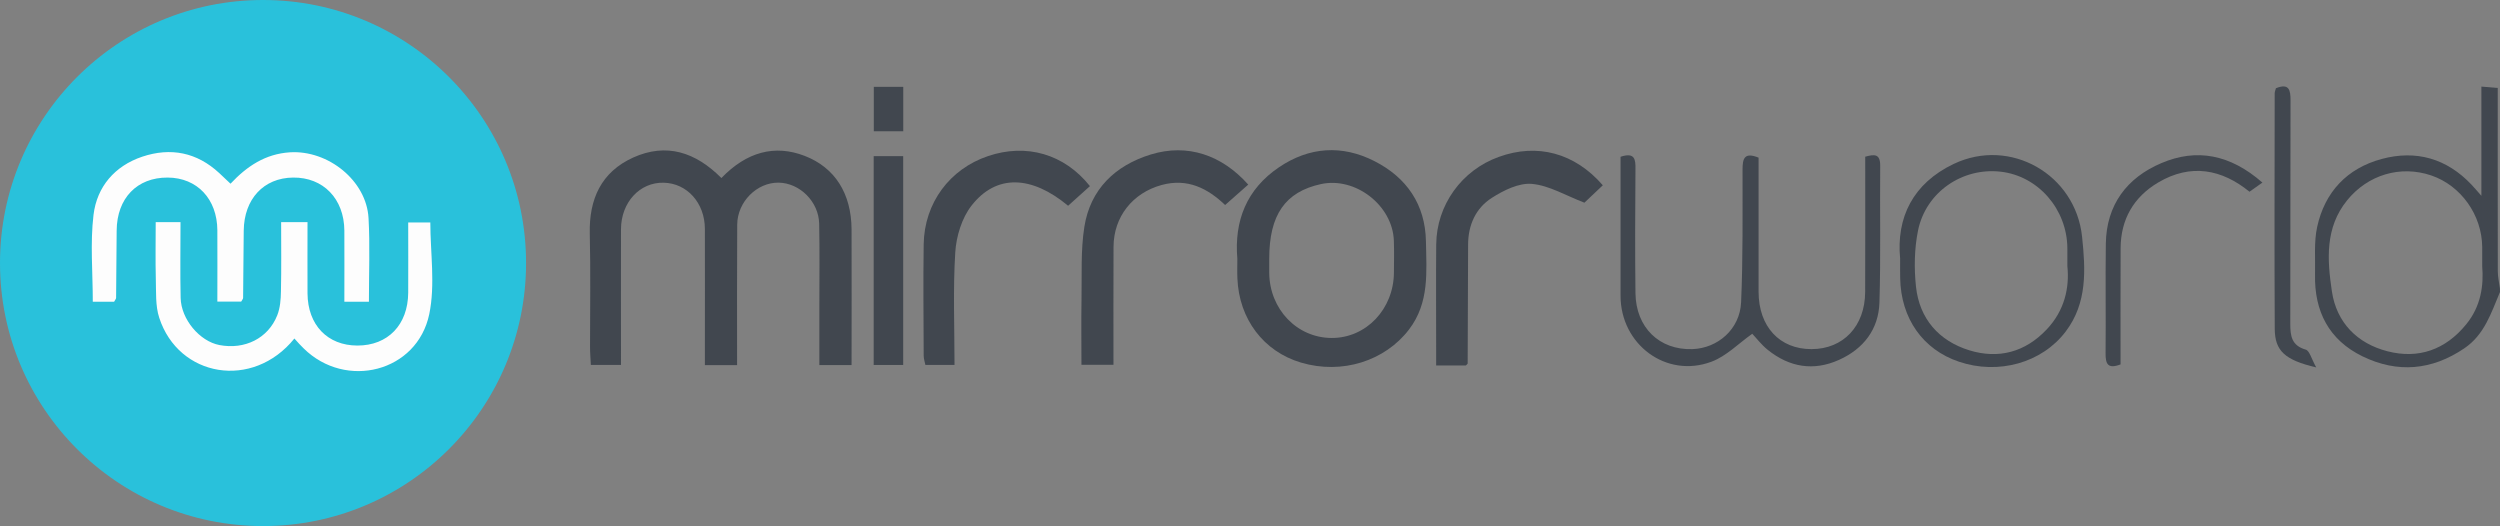 <?xml version="1.0" encoding="UTF-8"?><svg id="Layer_2" xmlns="http://www.w3.org/2000/svg" viewBox="0 0 399 83.96"><rect x="0" y="0" width="399" height="83.96" fill="#808080" stroke="none"/><defs><style>.cls-1{fill:#41474f;}.cls-2{fill:#fdfdfd;}.cls-3{fill:#29c1db;}</style></defs><g id="Layer_1-2"><circle class="cls-3" cx="41.98" cy="41.98" r="41.98"/><path class="cls-1" d="m399,46.6c-1.4,3.31-2.47,6.81-5.69,8.99-5.19,3.52-10.67,4-16.26,1.28-5.35-2.61-7.7-7.18-7.57-13.07.06-2.54-.19-5.15.34-7.59,1.22-5.58,4.78-9.35,10.3-10.84,5.49-1.48,10.38-.08,14.35,4.12.44.46.85.96,1.56,1.76V13.82c1.05.09,1.83.15,2.61.22,0,9.76-.01,19.52.01,29.28,0,.9.22,1.81.34,2.71.01.19.01.38.01.57Zm-2.84-4.1c0-1.4.01-2.24,0-3.09-.05-5.11-3.4-9.8-8.13-11.41-4.92-1.67-10.12-.11-13.43,3.97-3.56,4.39-3.17,9.54-2.43,14.53.74,4.99,4.05,8.32,8.86,9.56,4.94,1.28,9.26-.23,12.57-4.29,2.38-2.9,2.81-6.26,2.56-9.27Z"/><path class="cls-1" d="m115.13,28.42c4.04-4.2,8.54-5.38,13.3-3.54,4.81,1.86,7.45,5.98,7.48,11.75.03,7.15,0,14.3,0,21.63h-5.14v-9.55c0-4.33.06-8.67-.03-13-.07-3.53-3.1-6.51-6.47-6.56-3.45-.05-6.58,3.04-6.61,6.69-.05,7.42-.02,14.85-.02,22.43h-5.14v-2.54c0-6.41.02-12.82,0-19.22-.02-4.14-2.85-7.27-6.58-7.35-3.81-.09-6.79,3.13-6.81,7.41-.02,7.16,0,14.32,0,21.67h-4.81c-.04-.89-.13-1.88-.13-2.87,0-6.03.1-12.06-.04-18.09-.13-5.51,1.83-9.83,6.93-12.14,5.29-2.38,9.94-.88,14.08,3.28Z"/><path class="cls-1" d="m197.48,41.31c-.52-6.09,1.49-11.12,6.64-14.61,4.83-3.27,10.06-3.62,15.23-.99,5.15,2.62,8.13,6.92,8.23,12.83.08,4.85.58,9.76-2.71,14.06-3.82,4.99-10.66,7.22-17.23,5.27-5.97-1.77-9.89-6.94-10.15-13.43-.05-1.04-.01-2.07-.01-3.13Zm5.09-.02c0,.75-.01,1.51,0,2.26.05,5.81,4.44,10.38,9.98,10.39,5.5.01,9.89-4.62,9.92-10.45.01-1.7.05-3.4-.01-5.09-.21-5.64-6.15-10.22-11.64-9.02-5.71,1.25-8.25,4.92-8.25,11.91Z"/><path class="cls-1" d="m258.64,25.02c2.29-.75,2.4.41,2.38,1.96-.05,6.6-.08,13.21,0,19.81.07,5.49,3.82,9.1,9.08,8.93,4.07-.14,7.59-3.19,7.78-7.47.31-7.06.22-14.13.23-21.2,0-1.75.29-2.81,2.56-1.89,0,7.12-.01,14.27,0,21.42.01,5.55,3.35,9.15,8.45,9.14,5.08-.01,8.54-3.67,8.56-9.13.03-7.16.01-14.32.01-21.58,1.49-.41,2.41-.48,2.39,1.47-.07,7.26.1,14.53-.12,21.79-.13,4.29-2.54,7.41-6.46,9.17-4.07,1.83-7.91,1.17-11.35-1.59-1.02-.81-1.83-1.89-2.49-2.58-2.17,1.53-4.12,3.57-6.51,4.46-7.2,2.7-14.5-2.74-14.51-10.51-.01-7.37,0-14.72,0-22.2Z"/><path class="cls-1" d="m173.96,29.7c-1.14,1.03-2.31,2.08-3.49,3.14-5.83-4.85-11.46-5.09-15.41-.03-1.55,1.98-2.44,4.9-2.6,7.46-.37,5.9-.12,11.85-.12,17.97h-4.65c-.08-.43-.27-.96-.27-1.48-.02-5.93-.09-11.87,0-17.8.11-6.57,4.15-11.99,10.27-14.05,6.12-2.07,12.17-.34,16.26,4.79Z"/><path class="cls-1" d="m199.22,29.46c-1.18,1.05-2.37,2.1-3.69,3.26-2.73-2.61-5.96-4.34-10.15-3.19-4.61,1.27-7.64,5.06-7.66,9.86-.03,6.21-.01,12.42-.01,18.83h-5.11c0-3.41-.05-6.94.01-10.48.07-3.85-.14-7.75.45-11.52.95-6.03,4.93-9.82,10.62-11.57,5.84-1.78,11.31.07,15.54,4.81Z"/><path class="cls-1" d="m255.81,29.57c-1.15,1.08-2.3,2.17-2.94,2.78-2.98-1.14-5.61-2.75-8.37-3-2.08-.19-4.53,1.03-6.42,2.24-2.56,1.64-3.77,4.34-3.77,7.47-.01,6.31-.04,12.62-.07,18.94,0,.07-.12.14-.28.33h-4.75v-2.9c0-5.47-.04-10.93.01-16.4.05-6.3,4.06-11.86,9.99-13.99,6.15-2.23,12.12-.63,16.6,4.53Z"/><path class="cls-1" d="m303.26,41.27c-.62-6.54,2.03-12,8.56-15.11,9.01-4.29,19.43,1.66,20.48,11.62.55,5.25.86,10.56-2.62,15.14-3.78,4.99-10.73,6.94-17.03,4.81-5.76-1.94-9.27-6.92-9.38-13.33-.02-.84-.01-1.69-.01-3.13Zm26.69,1.18v-2.83c-.04-6.24-4.67-11.55-10.66-12.22-6.1-.69-11.91,3.25-13.17,9.38-.59,2.9-.64,6.01-.33,8.96.55,5.14,3.66,8.67,8.52,10.17,4.65,1.43,8.92.3,12.35-3.34,2.86-3.02,3.65-6.68,3.29-10.12Z"/><path class="cls-1" d="m139.44,24.92h4.71v33.33h-4.71V24.92Z"/><path class="cls-1" d="m369.67,58.64c-5.05-1.19-6.6-2.66-6.62-6.17-.07-12.52-.02-25.05-.01-37.57,0-.27.13-.54.2-.82,2.1-.84,2.34.27,2.33,1.99-.04,11.86-.01,23.73-.04,35.59,0,1.93.19,3.49,2.47,4.14.61.18.89,1.44,1.67,2.84Z"/><path class="cls-1" d="m361.08,29.14c-.85.6-1.38.98-2.06,1.46-4.4-3.58-9.35-4.57-14.58-1.47-3.91,2.32-5.97,5.88-5.99,10.48-.03,6.19-.01,12.39-.01,18.55-2.07.79-2.4-.12-2.39-1.76.06-5.83-.04-11.67.04-17.5.09-6.22,3.37-10.54,8.87-12.87,5.64-2.4,10.99-1.38,16.12,3.11Z"/><path class="cls-1" d="m139.46,13.86h4.7v7.09h-4.7v-7.09Z"/><path class="cls-2" d="m58.86,48.16h-3.9c0-3.87.02-7.62,0-11.36-.04-5.09-3.38-8.52-8.19-8.46-4.68.05-7.81,3.41-7.87,8.46-.04,3.58-.06,7.16-.1,10.75,0,.16-.17.33-.31.59h-3.8c0-3.9.02-7.65,0-11.4-.04-5-3.23-8.37-7.92-8.4-4.9-.03-8.11,3.3-8.15,8.45-.02,3.58-.05,7.17-.09,10.75,0,.16-.16.32-.32.62h-3.4c0-4.73-.43-9.38.12-13.9.55-4.45,3.37-7.77,7.77-9.25,4.54-1.52,8.72-.7,12.3,2.62.54.5,1.08,1.02,1.79,1.69,2.62-2.79,5.56-4.76,9.49-5.01,6.09-.38,12.23,4.53,12.54,10.52.24,4.32.06,8.66.06,13.33Z"/><path class="cls-2" d="m46.99,54.02c-6.65,8.25-18.5,6.19-21.58-3.32-.62-1.9-.48-4.08-.54-6.13-.08-2.99-.02-5.98-.02-9.12h3.96c0,4.06-.07,8.08.02,12.1.08,3.43,3.05,6.92,6.19,7.52,4.04.77,7.77-1.06,9.23-4.75.47-1.18.57-2.56.59-3.85.08-3.65.03-7.3.03-11.02h4.21c0,3.9-.02,7.65,0,11.39.04,5.03,3.19,8.3,7.95,8.31,4.88.01,8.09-3.32,8.12-8.44.02-3.66,0-7.32,0-11.21h3.53c0,4.83.81,9.92-.17,14.64-1.93,9.24-13.32,12.1-20.05,5.46-.47-.44-.89-.93-1.48-1.58Z"/></g></svg>